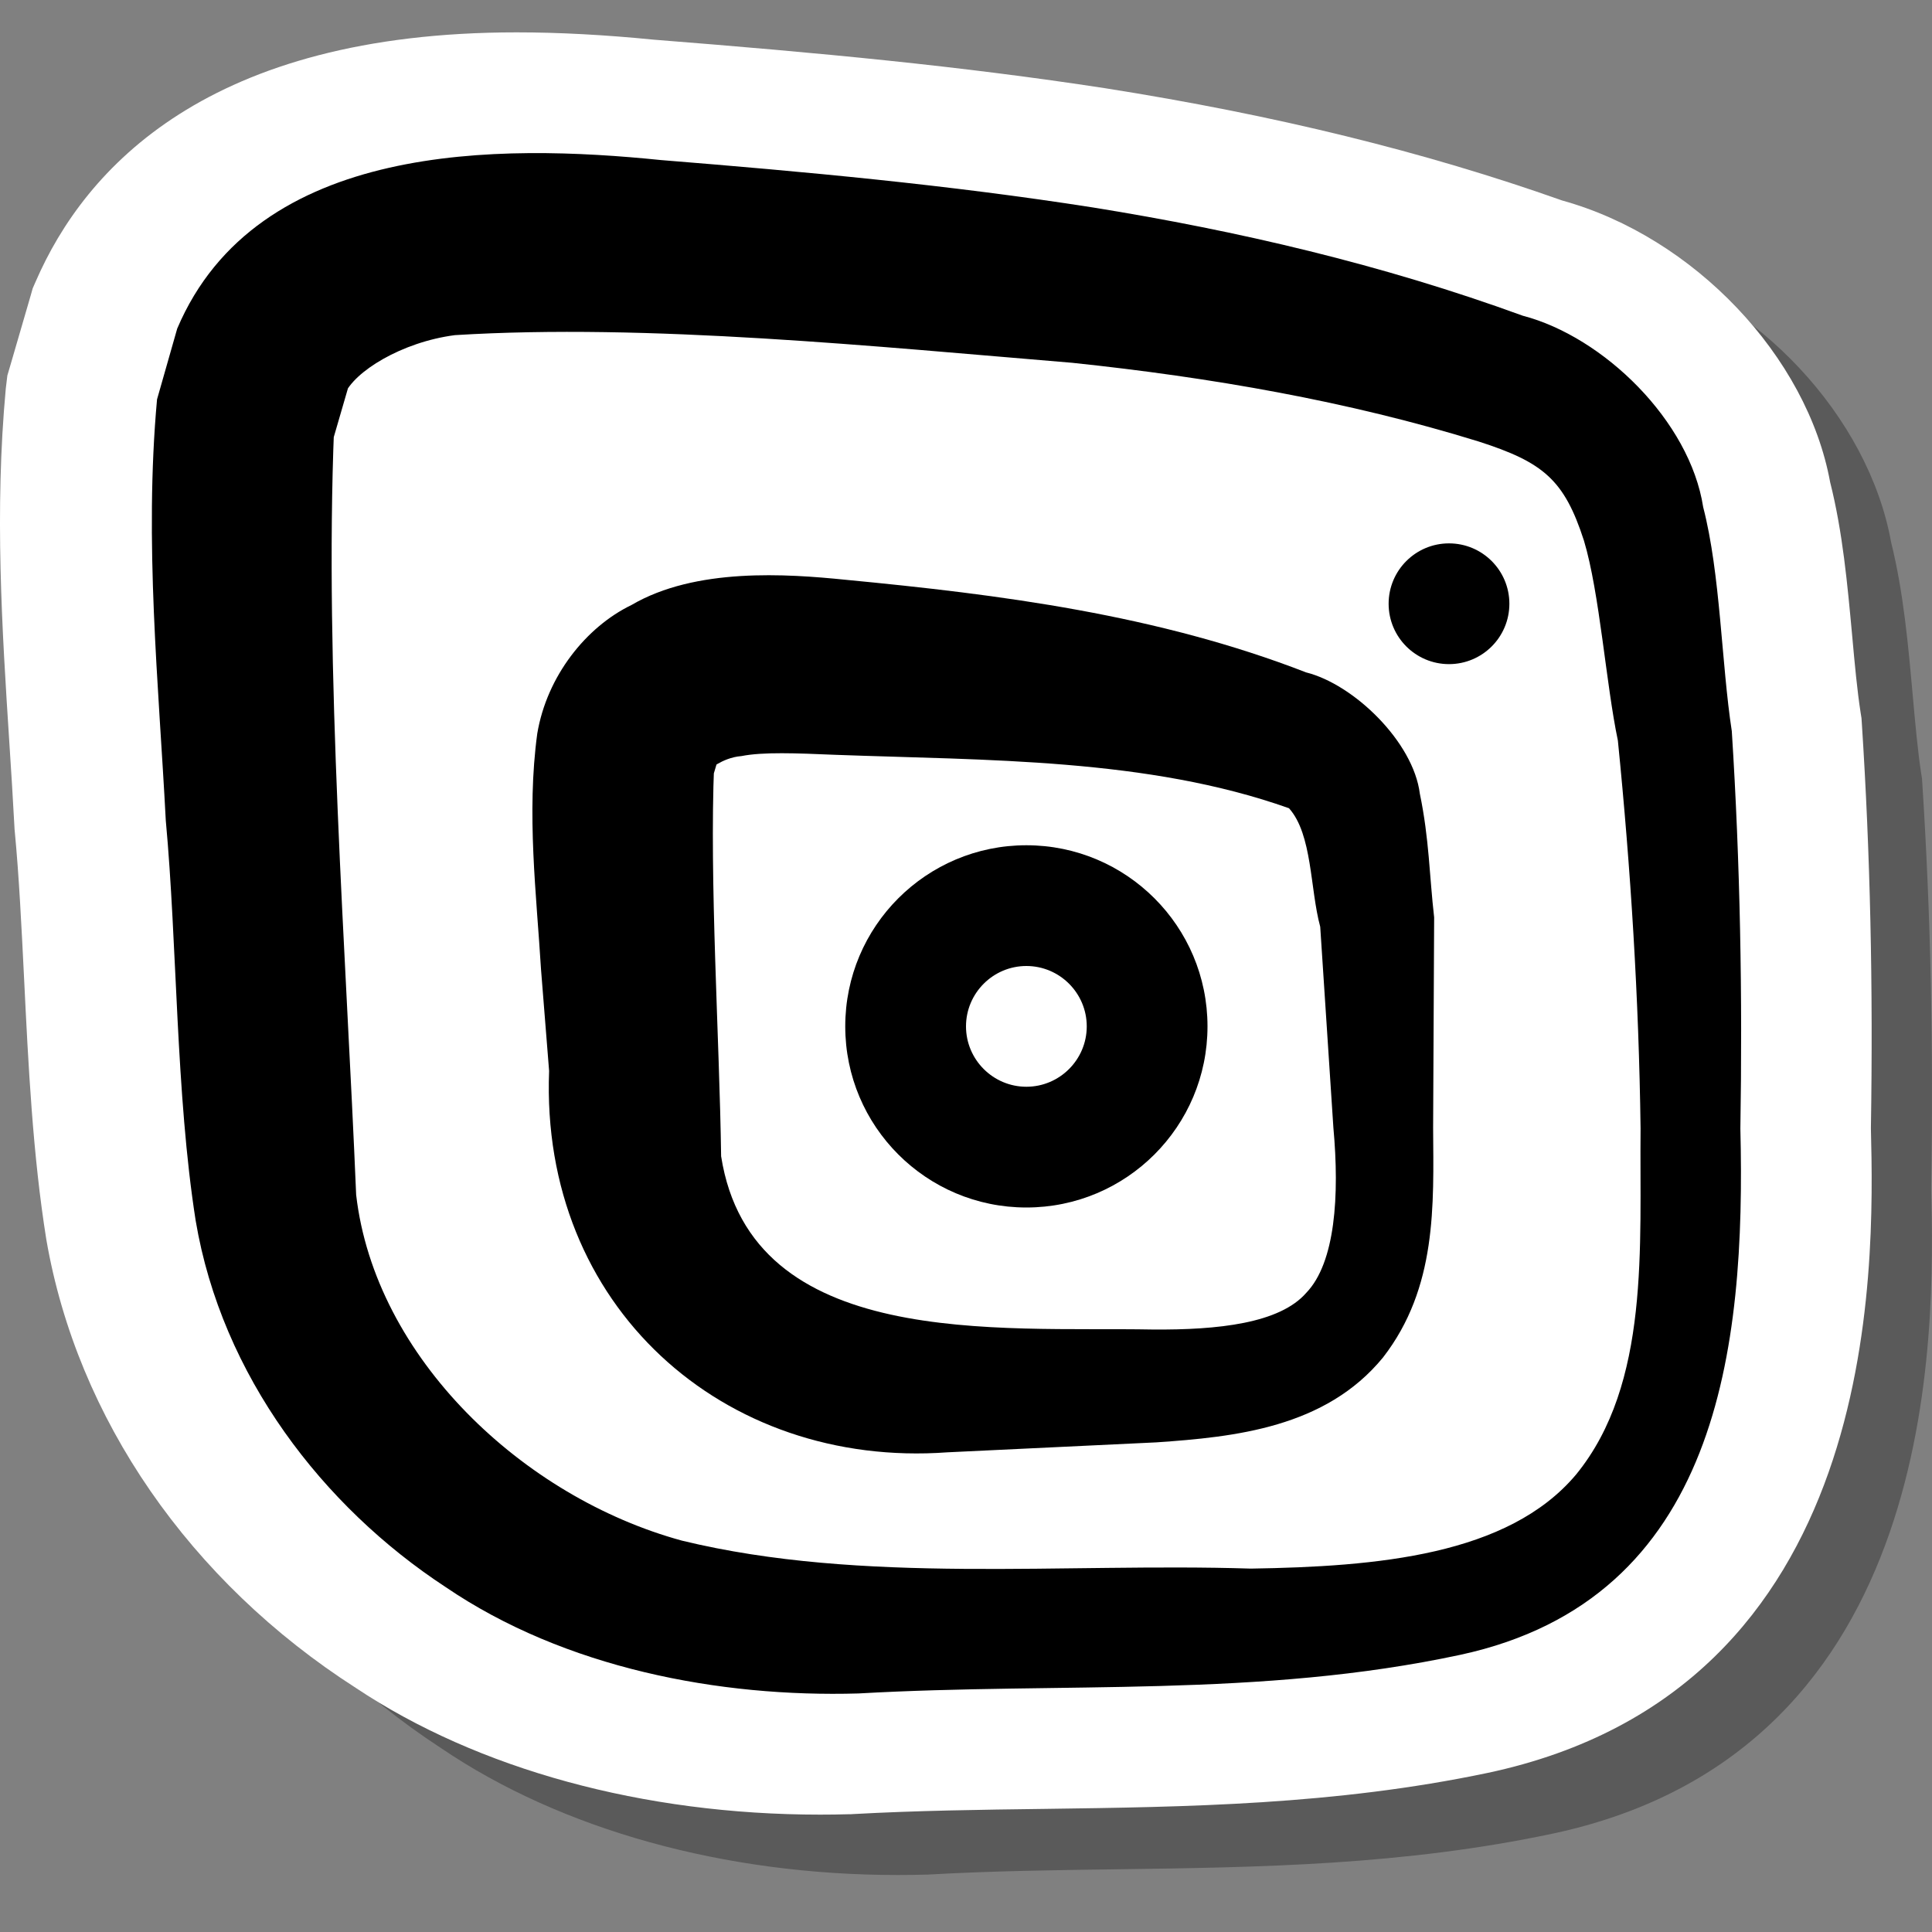 <svg xmlns="http://www.w3.org/2000/svg"  viewBox="0 0 32 32" width="64px" height="64px"><rect x="0" y="0" width="32" height="32" fill="#808080" stroke="none"/><path d="M31.84,12.983l-0.006-0.089l-0.014-0.088c-0.056-0.366-0.096-0.808-0.138-1.275 c-0.076-0.847-0.154-1.722-0.358-2.544c-0.375-2.087-2.223-4.063-4.365-4.666c-2.241-0.807-4.676-1.415-7.441-1.859 c-2.352-0.367-4.641-0.587-7.358-0.805c-0.793-0.08-1.537-0.121-2.233-0.121c-5.018,0-7.029,2.244-7.832,4.125L2.046,5.775 l-0.034,0.12L1.685,7.039L1.633,7.219L1.608,7.434c-0.185,2.03-0.062,3.982,0.058,5.87c0.029,0.466,0.059,0.93,0.083,1.39 l0.002,0.041l0.004,0.04c0.07,0.748,0.109,1.567,0.151,2.433c0.069,1.437,0.141,2.923,0.362,4.321 c0.502,2.966,2.339,5.666,5.043,7.429c1.986,1.346,4.681,2.098,7.56,2.098c0.16,0,0.32-0.002,0.478-0.007l0.027,0l0.027-0.002 c1.034-0.058,2.094-0.073,3.118-0.086c2.327-0.032,4.733-0.065,7.218-0.595c6.437-1.387,6.304-8.332,6.247-10.678 C32.026,17.323,31.978,15.13,31.84,12.983z" opacity=".3"/><path fill="#fff" d="M30.838,11.983l-0.006-0.089l-0.014-0.088c-0.057-0.366-0.098-0.808-0.14-1.275 C30.6,9.685,30.521,8.81,30.313,7.987c-0.381-2.087-2.26-4.063-4.438-4.666c-2.279-0.807-4.754-1.415-7.566-1.859 c-2.392-0.367-4.719-0.587-7.482-0.805c-0.807-0.08-1.563-0.121-2.271-0.121c-5.103,0-7.148,2.244-7.964,4.125l-0.05,0.114 l-0.034,0.12L0.175,6.039L0.122,6.219L0.096,6.434c-0.188,2.03-0.063,3.982,0.059,5.87c0.03,0.466,0.06,0.93,0.084,1.39 l0.002,0.041l0.004,0.04c0.071,0.748,0.111,1.567,0.154,2.433c0.07,1.437,0.144,2.923,0.368,4.321 c0.511,2.966,2.378,5.666,5.128,7.429c2.019,1.346,4.76,2.098,7.688,2.098c0.163,0,0.325-0.002,0.486-0.007l0.028,0l0.028-0.002 c1.052-0.058,2.129-0.073,3.17-0.086c2.366-0.032,4.813-0.065,7.34-0.595c6.545-1.387,6.41-8.332,6.353-10.678 C31.026,16.323,30.977,14.13,30.838,11.983z"/><path d="M26.797,12.265c-0.196-0.929-0.301-2.444-0.562-3.311c-0.326-1.008-0.672-1.297-1.746-1.642 c-2.155-0.667-4.437-1.062-6.73-1.303c-3.238-0.268-7.031-0.656-10.225-0.458C6.65,5.666,5.86,6.158,5.704,6.541l0.106-0.27 L5.478,7.413l0.056-0.333C5.372,11.066,5.733,15.8,5.899,19.79c0.312,2.696,2.763,5.01,5.397,5.728 c2.998,0.728,6.319,0.364,9.422,0.463c2.088-0.033,4.26-0.218,5.386-1.557c1.235-1.511,1.049-3.797,1.069-5.734 C27.145,16.542,27.011,14.398,26.797,12.265L26.797,12.265z M28.684,12.11c0.14,2.193,0.178,4.39,0.142,6.583 c0.089,3.634-0.352,7.787-4.634,8.715c-3.337,0.717-6.598,0.449-9.974,0.641c-2.301,0.067-4.864-0.418-6.84-1.764 c-2.029-1.33-3.704-3.497-4.137-6.067c-0.331-2.106-0.305-4.58-0.495-6.628c-0.118-2.261-0.36-4.609-0.145-6.975 c0,0,0.008-0.028,0.008-0.028l0.326-1.144c1.32-3.109,5.357-3.062,8.011-2.792c2.369,0.191,4.764,0.41,7.161,0.786 c2.398,0.387,4.78,0.941,7.114,1.792c1.338,0.349,2.768,1.742,2.989,3.17C28.498,9.513,28.511,10.986,28.684,12.11L28.684,12.11z"/><path d="M21.867,15.35c-0.171-0.63-0.128-1.527-0.517-1.963c-2.343-0.832-5.004-0.792-7.518-0.885 c-0.639-0.027-1.195-0.05-1.551,0.021c-0.34,0.026-0.559,0.268-0.44,0.136l0.108-0.271l-0.177,0.595l0.057-0.336 c-0.081,1.949,0.088,4.545,0.115,6.504c0.504,3.215,4.605,2.822,7.146,2.87c1.087,0.009,2.107-0.102,2.547-0.609 c0.479-0.499,0.551-1.607,0.448-2.735L21.867,15.35L21.867,15.35z M23.754,15.194l-0.017,3.487c0.008,1.28,0.067,2.646-0.83,3.803 c-0.952,1.163-2.455,1.317-3.753,1.406c0,0-3.462,0.165-3.462,0.165c-3.712,0.27-6.748-2.426-6.597-6.317 c0,0-0.134-1.681-0.134-1.681c-0.074-1.229-0.243-2.582-0.062-3.908c0.16-0.952,0.809-1.765,1.56-2.128 c1.063-0.623,2.573-0.517,3.547-0.418c2.563,0.245,5.168,0.579,7.627,1.534c0.789,0.197,1.777,1.15,1.884,2.009 C23.673,13.895,23.675,14.51,23.754,15.194L23.754,15.194z"/><circle cx="24" cy="10" r="1"/><path d="M17,16c0.551,0,1,0.449,1,1s-0.449,1-1,1s-1-0.449-1-1S16.449,16,17,16 M17,14c-1.657,0-3,1.343-3,3s1.343,3,3,3 s3-1.343,3-3S18.657,14,17,14L17,14z"/></svg>